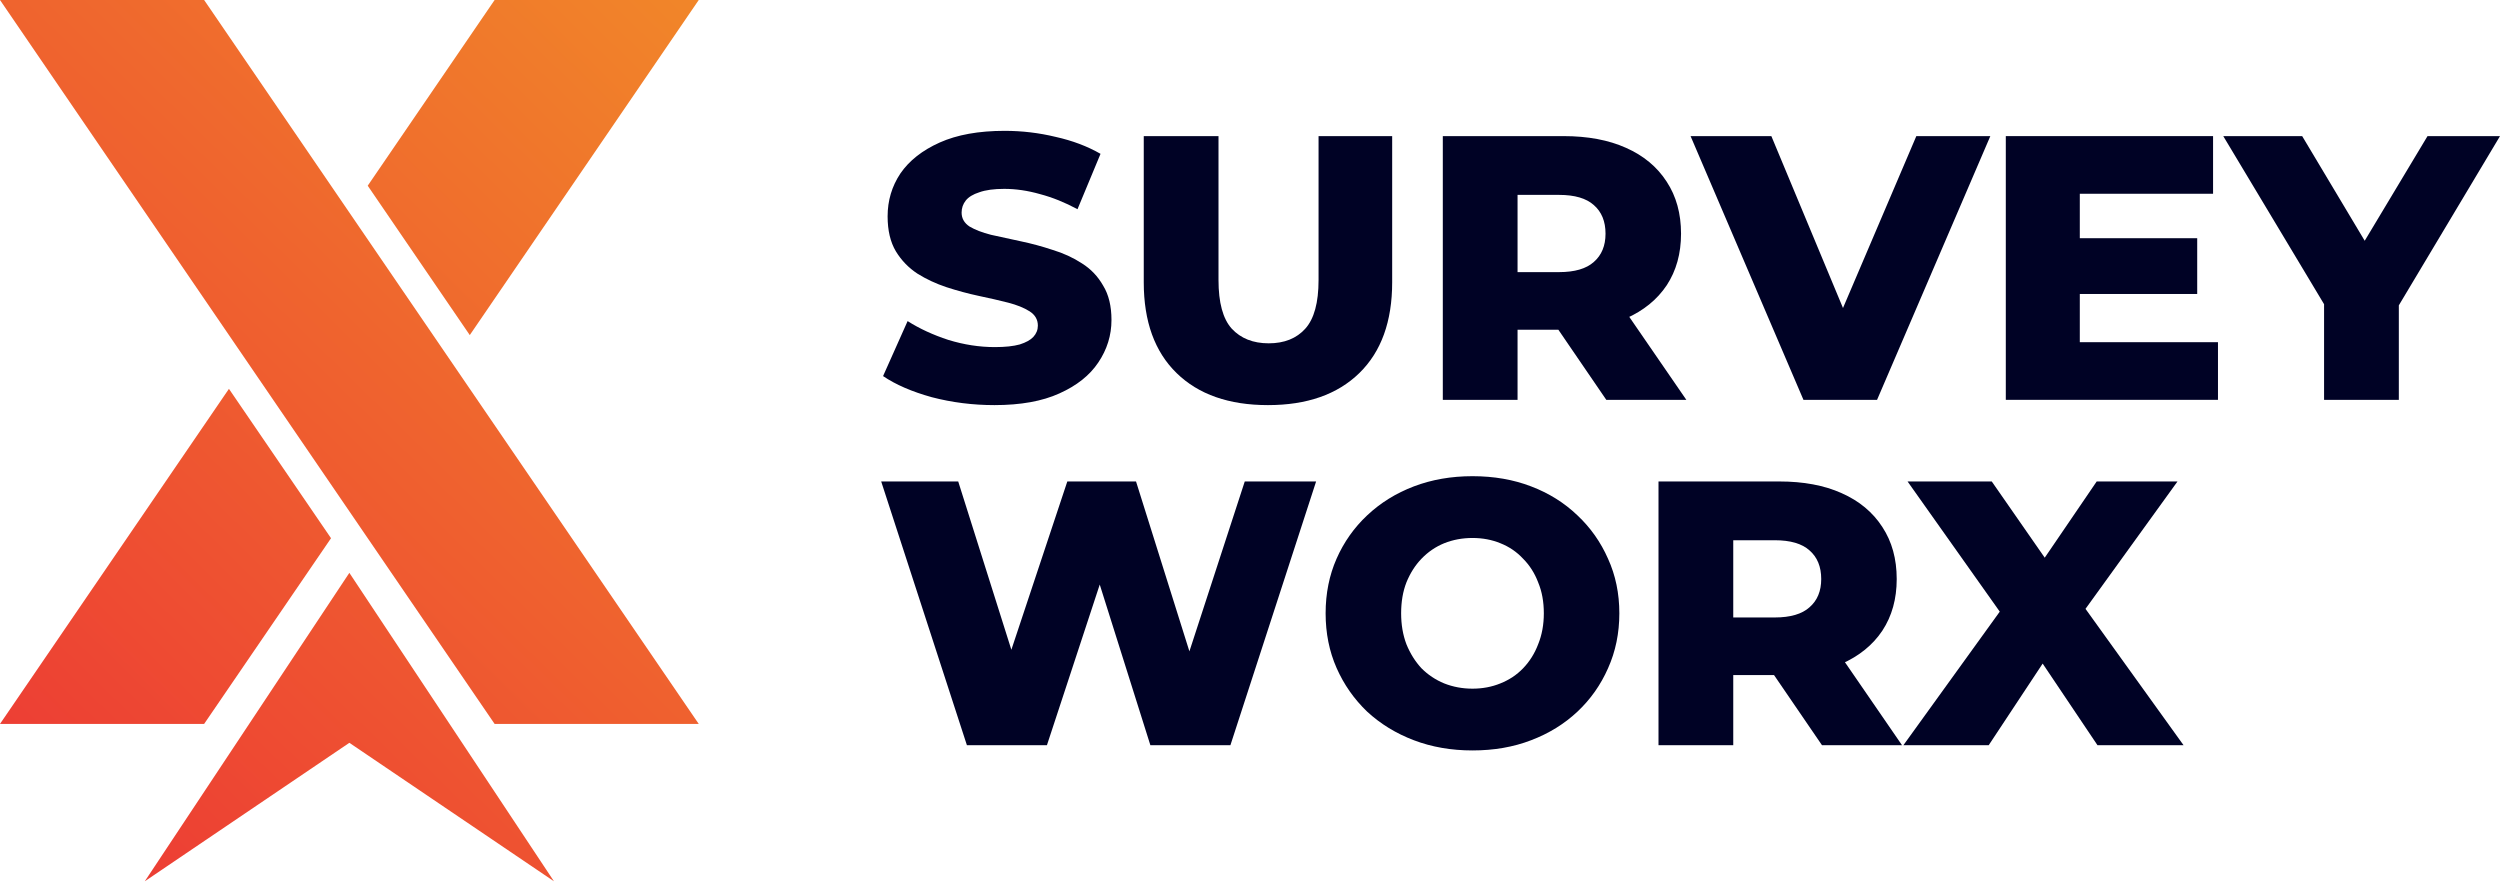 <svg width="137" height="49" viewBox="0 0 137 49" fill="none" xmlns="http://www.w3.org/2000/svg">
<path fill-rule="evenodd" clip-rule="evenodd" d="M11.186 0H0L27.105 39.671H38.291L11.186 0ZM12.546 21.308L4.92162e-05 39.671H11.186L18.14 29.494L12.546 21.308ZM25.744 18.363L20.151 10.177L27.105 1.15748e-05H38.291L25.744 18.363ZM30.357 48.295L19.145 31.392L7.934 48.295L19.145 40.706L30.357 48.295Z" fill="url(#paint0_linear_142_2906)"/>
<path d="M54.496 22.2C53.31 22.2 52.165 22.055 51.061 21.766C49.972 21.464 49.082 21.078 48.392 20.61L49.737 17.596C50.386 18.009 51.13 18.353 51.972 18.628C52.827 18.89 53.675 19.021 54.517 19.021C55.082 19.021 55.537 18.972 55.882 18.876C56.227 18.766 56.475 18.628 56.627 18.463C56.792 18.284 56.875 18.078 56.875 17.844C56.875 17.514 56.723 17.252 56.42 17.059C56.117 16.867 55.723 16.708 55.241 16.584C54.758 16.461 54.22 16.337 53.627 16.213C53.048 16.089 52.461 15.931 51.868 15.738C51.289 15.545 50.758 15.298 50.275 14.995C49.792 14.678 49.399 14.272 49.096 13.777C48.792 13.268 48.641 12.628 48.641 11.857C48.641 10.99 48.875 10.205 49.344 9.503C49.827 8.801 50.544 8.237 51.496 7.81C52.448 7.384 53.634 7.17 55.054 7.17C56.006 7.17 56.937 7.281 57.847 7.501C58.772 7.707 59.592 8.017 60.309 8.43L59.047 11.465C58.358 11.093 57.675 10.818 56.999 10.639C56.323 10.446 55.668 10.35 55.034 10.35C54.468 10.35 54.013 10.412 53.668 10.536C53.323 10.646 53.075 10.797 52.923 10.99C52.772 11.182 52.696 11.403 52.696 11.65C52.696 11.967 52.841 12.222 53.13 12.414C53.434 12.593 53.827 12.745 54.31 12.868C54.806 12.979 55.344 13.095 55.923 13.219C56.516 13.343 57.103 13.502 57.682 13.694C58.275 13.873 58.813 14.121 59.296 14.437C59.778 14.74 60.165 15.146 60.454 15.655C60.758 16.151 60.909 16.777 60.909 17.534C60.909 18.374 60.668 19.151 60.185 19.867C59.716 20.569 59.006 21.133 58.054 21.56C57.116 21.987 55.93 22.2 54.496 22.2Z" fill="#000225"/>
<path d="M69.484 22.2C67.346 22.2 65.677 21.615 64.478 20.445C63.278 19.275 62.678 17.617 62.678 15.47V7.459H66.774V15.346C66.774 16.584 67.015 17.472 67.498 18.009C67.995 18.546 68.671 18.814 69.526 18.814C70.381 18.814 71.05 18.546 71.532 18.009C72.015 17.472 72.257 16.584 72.257 15.346V7.459H76.291V15.47C76.291 17.617 75.691 19.275 74.491 20.445C73.291 21.615 71.622 22.2 69.484 22.2Z" fill="#000225"/>
<path d="M79.066 21.911V7.459H85.687C87.011 7.459 88.149 7.673 89.1 8.099C90.066 8.526 90.811 9.145 91.335 9.957C91.859 10.756 92.121 11.705 92.121 12.806C92.121 13.894 91.859 14.837 91.335 15.635C90.811 16.419 90.066 17.025 89.1 17.452C88.149 17.864 87.011 18.071 85.687 18.071H81.342L83.162 16.357V21.911H79.066ZM88.025 21.911L84.425 16.646H88.79L92.411 21.911H88.025ZM83.162 16.791L81.342 14.912H85.438C86.293 14.912 86.928 14.726 87.342 14.355C87.769 13.983 87.983 13.467 87.983 12.806C87.983 12.132 87.769 11.609 87.342 11.238C86.928 10.866 86.293 10.68 85.438 10.68H81.342L83.162 8.801V16.791Z" fill="#000225"/>
<path d="M98.829 21.911L92.643 7.459H97.07L102.284 19.97H99.677L105.015 7.459H109.07L102.863 21.911H98.829Z" fill="#000225"/>
<path d="M113.683 13.054H120.407V16.11H113.683V13.054ZM113.973 18.752H121.545V21.911H109.918V7.459H121.276V10.618H113.973V18.752Z" fill="#000225"/>
<path d="M127.359 21.911V15.8L128.311 18.257L121.835 7.459H126.159L130.835 15.284H128.332L133.028 7.459H137L130.545 18.257L131.456 15.8V21.911H127.359Z" fill="#000225"/>
<path d="M52.986 40.836L48.289 26.384H52.51L56.461 38.895H54.33L58.489 26.384H62.254L66.185 38.895H64.137L68.213 26.384H72.123L67.427 40.836H63.04L59.689 30.203H60.868L57.372 40.836H52.986Z" fill="#000225"/>
<path d="M80.692 41.124C79.533 41.124 78.464 40.939 77.485 40.567C76.506 40.196 75.651 39.672 74.92 38.998C74.203 38.31 73.644 37.512 73.244 36.603C72.844 35.695 72.644 34.697 72.644 33.61C72.644 32.522 72.844 31.525 73.244 30.616C73.644 29.708 74.203 28.916 74.92 28.242C75.651 27.554 76.506 27.024 77.485 26.652C78.464 26.281 79.533 26.095 80.692 26.095C81.864 26.095 82.933 26.281 83.899 26.652C84.878 27.024 85.726 27.554 86.444 28.242C87.161 28.916 87.719 29.708 88.119 30.616C88.533 31.525 88.74 32.522 88.74 33.61C88.74 34.697 88.533 35.702 88.119 36.624C87.719 37.532 87.161 38.324 86.444 38.998C85.726 39.672 84.878 40.196 83.899 40.567C82.933 40.939 81.864 41.124 80.692 41.124ZM80.692 37.739C81.244 37.739 81.754 37.642 82.223 37.45C82.706 37.257 83.12 36.982 83.464 36.624C83.823 36.252 84.099 35.812 84.292 35.303C84.499 34.793 84.602 34.229 84.602 33.61C84.602 32.977 84.499 32.412 84.292 31.917C84.099 31.408 83.823 30.974 83.464 30.616C83.12 30.245 82.706 29.962 82.223 29.77C81.754 29.577 81.244 29.481 80.692 29.481C80.14 29.481 79.623 29.577 79.14 29.77C78.671 29.962 78.257 30.245 77.899 30.616C77.554 30.974 77.278 31.408 77.071 31.917C76.878 32.412 76.782 32.977 76.782 33.61C76.782 34.229 76.878 34.793 77.071 35.303C77.278 35.812 77.554 36.252 77.899 36.624C78.257 36.982 78.671 37.257 79.14 37.45C79.623 37.642 80.14 37.739 80.692 37.739Z" fill="#000225"/>
<path d="M90.886 40.836V26.384H97.506C98.83 26.384 99.968 26.597 100.92 27.024C101.885 27.451 102.63 28.07 103.154 28.882C103.678 29.68 103.94 30.63 103.94 31.731C103.94 32.818 103.678 33.761 103.154 34.559C102.63 35.344 101.885 35.95 100.92 36.376C99.968 36.789 98.83 36.995 97.506 36.995H93.161L94.982 35.282V40.836H90.886ZM99.844 40.836L96.244 35.571H100.609L104.23 40.836H99.844ZM94.982 35.715L93.161 33.837H97.258C98.113 33.837 98.747 33.651 99.161 33.279C99.589 32.908 99.803 32.392 99.803 31.731C99.803 31.057 99.589 30.534 99.161 30.162C98.747 29.79 98.113 29.605 97.258 29.605H93.161L94.982 27.726V35.715Z" fill="#000225"/>
<path d="M104.307 40.836L110.638 32.061L110.617 34.972L104.534 26.384H109.148L113.037 31.979L111.072 31.999L114.899 26.384H119.327L113.244 34.807V31.917L119.658 40.836H114.941L110.989 34.952H112.872L108.982 40.836H104.307Z" fill="#000225"/>
<defs>
<linearGradient id="paint0_linear_142_2906" x1="1.57367e-06" y1="39.153" x2="38.291" y2="2.52649e-05" gradientUnits="userSpaceOnUse">
<stop stop-color="#EB3F34"/>
<stop offset="0" stop-color="#ED3F34"/>
<stop offset="1" stop-color="#F18629"/>
</linearGradient>
</defs>
</svg>
